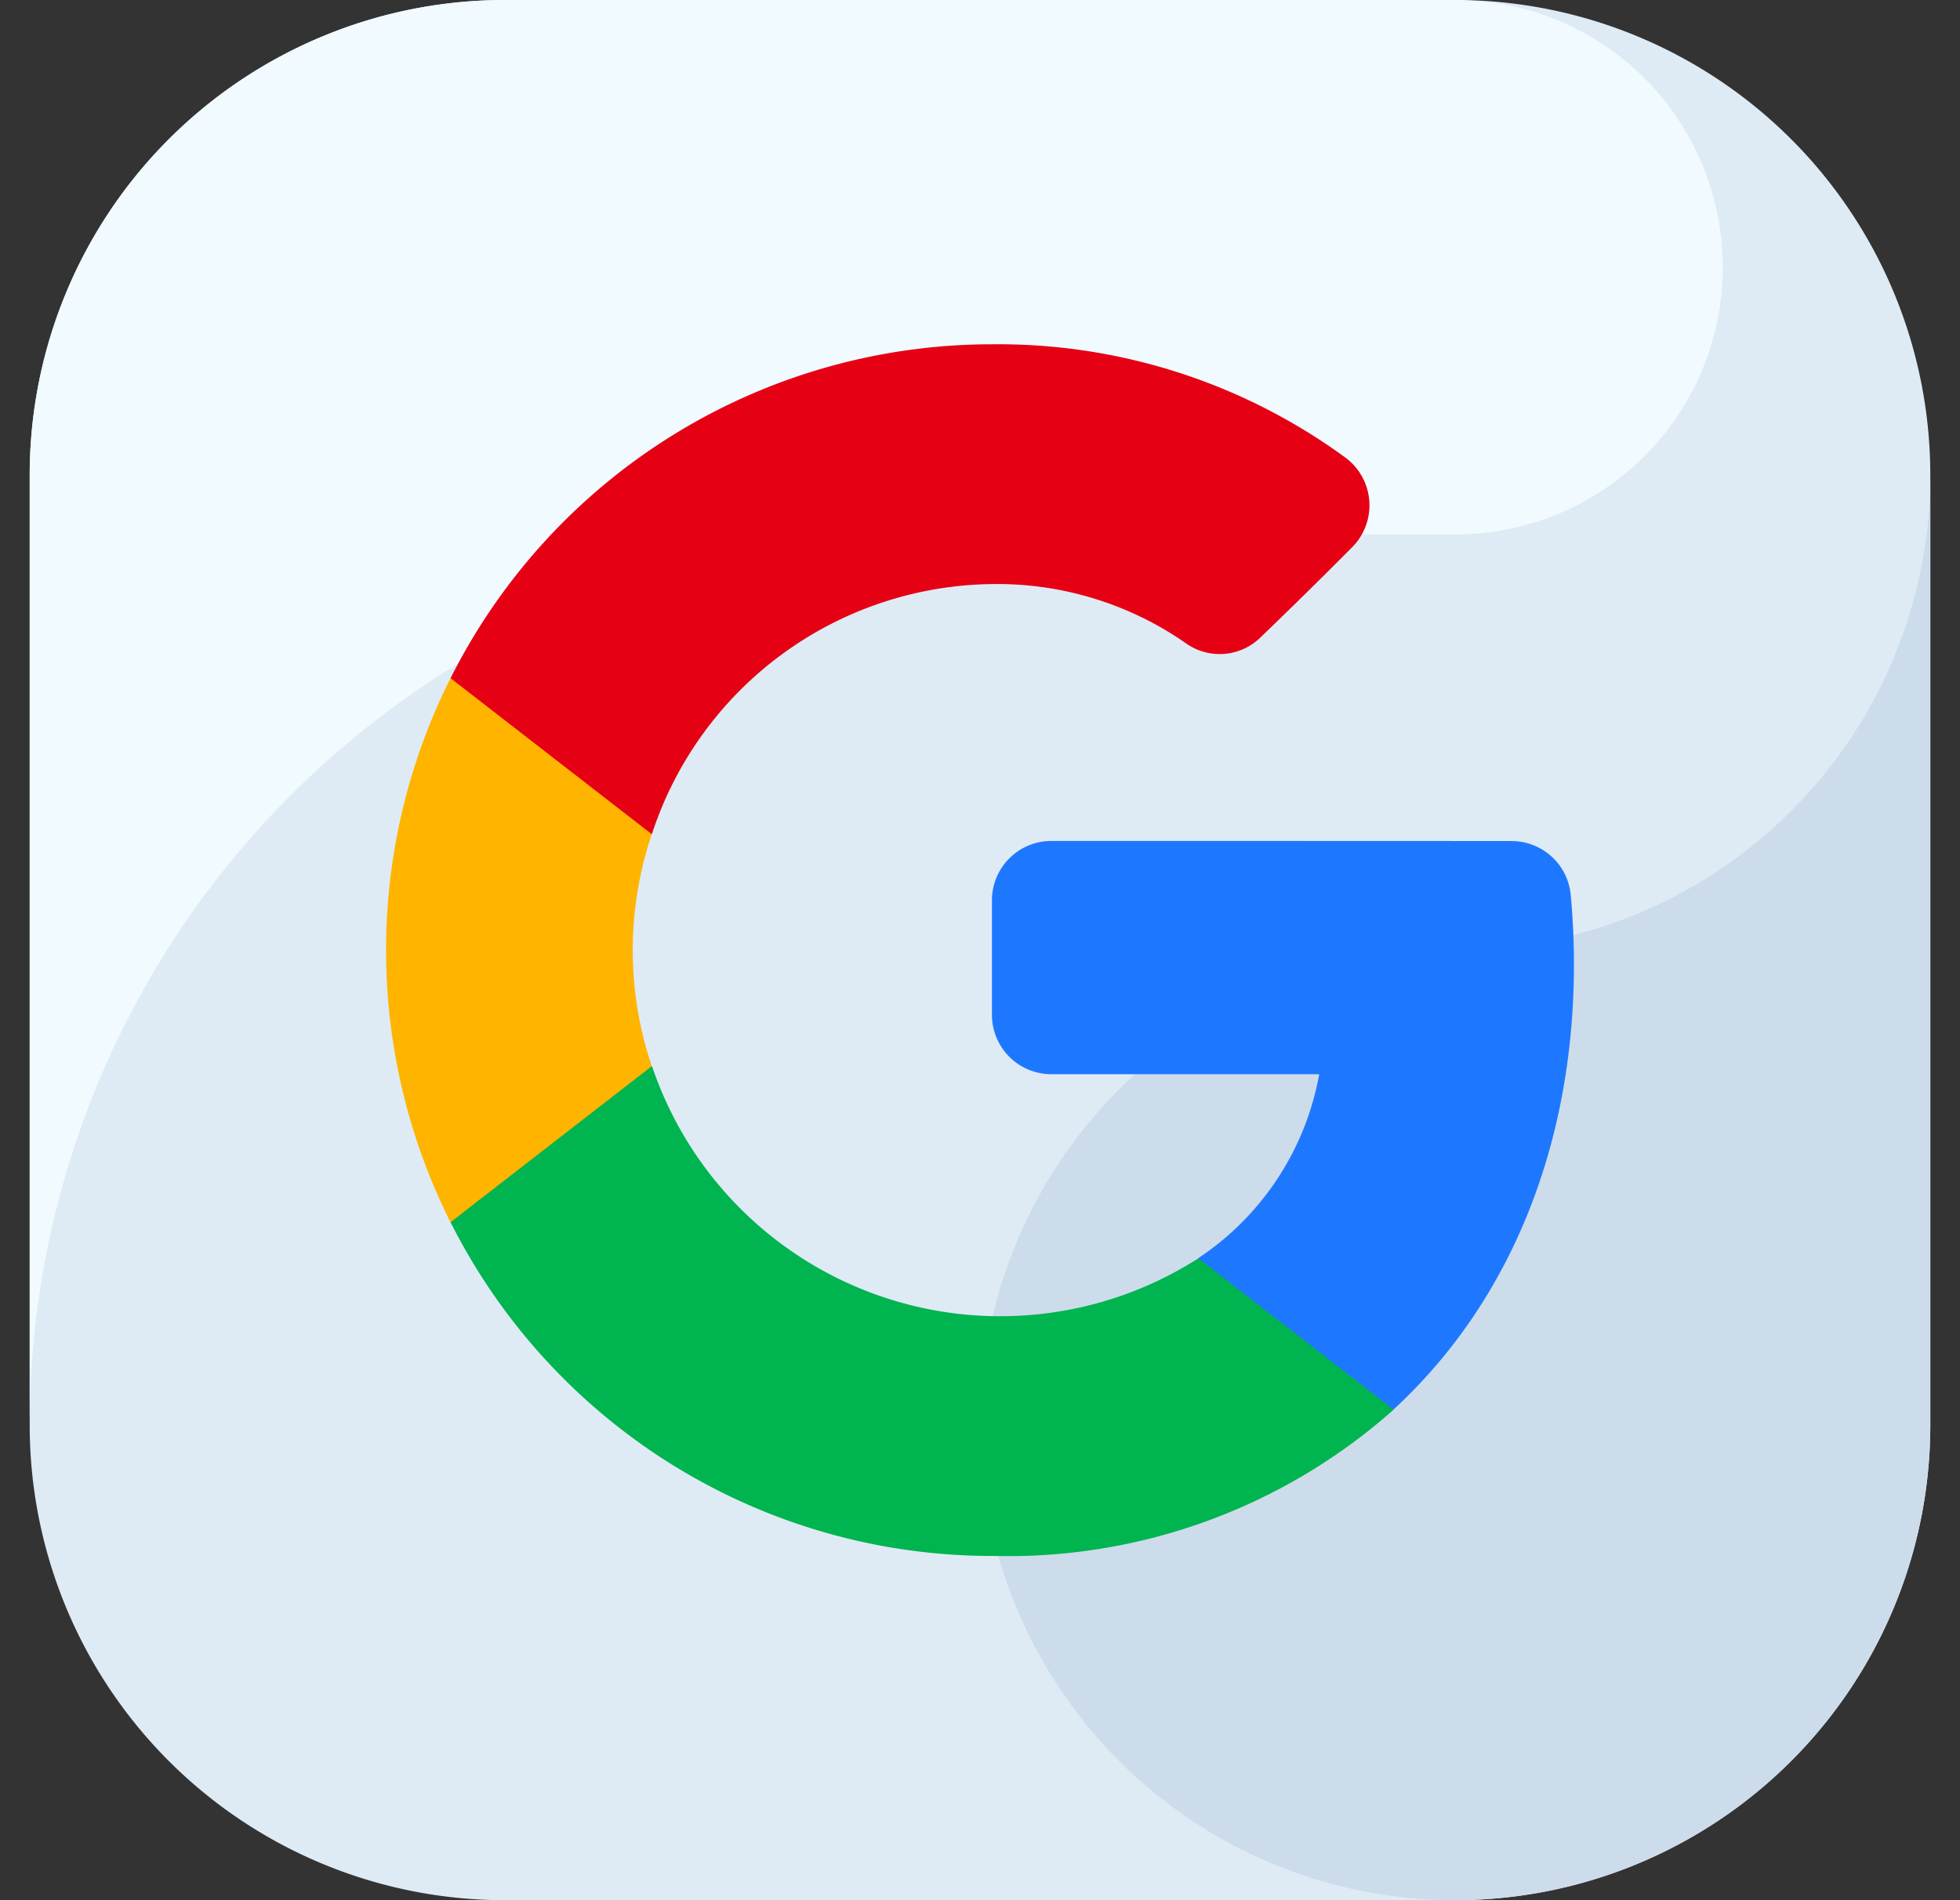<svg xmlns="http://www.w3.org/2000/svg" width="33" height="32" fill="none"><rect width="100%" height="100%" fill="#333333" stroke="none"/><g clip-path="url(#a)"><path fill="#DEEBF5" fill-rule="evenodd" d="M24.5 32h-16a8 8 0 0 1-8-8V8a8 8 0 0 1 8-8h16a8 8 0 0 1 8 8v16a8 8 0 0 1-8 8Z" clip-rule="evenodd"/><path fill="#F0FAFF" fill-rule="evenodd" d="M15.5 9h9a4.5 4.5 0 0 0 .46-8.977C24.807.015 24.655 0 24.5 0h-16a8 8 0 0 0-8 8v16a15 15 0 0 1 15-15Z" clip-rule="evenodd"/><path fill="#CDDCEB" fill-rule="evenodd" d="M24.5 16a8 8 0 1 0 8 8V8a8 8 0 0 1-8 8Z" clip-rule="evenodd"/><path fill="#1E78FF" d="M26.5 16.235c0-.39-.018-.78-.055-1.17a.998.998 0 0 0-.994-.901c-1.787-.002-5.859-.002-7.75-.002a1 1 0 0 0-1 1v1.928a1 1 0 0 0 1 1h4.51a4.72 4.72 0 0 1-2.039 3.1v.001a2.547 2.547 0 0 0 2.548 2.548h.74c1.93-1.776 3.04-4.4 3.04-7.504Z"/><path fill="#00B450" d="M16.702 26.202a9.764 9.764 0 0 0 6.762-2.463l-3.287-2.549a6.188 6.188 0 0 1-9.199-3.235h-.765a2.627 2.627 0 0 0-2.627 2.627v.001a10.205 10.205 0 0 0 9.116 5.62Z"/><path fill="#FFB400" d="M10.974 17.955a6.107 6.107 0 0 1 0-3.906 2.628 2.628 0 0 0-2.627-2.628h-.762a10.213 10.213 0 0 0 0 9.162l3.389-2.628Z"/><path fill="#E60014" d="M16.702 9.836a5.553 5.553 0 0 1 3.255.99.982.982 0 0 0 1.274-.1 91.143 91.143 0 0 0 1.533-1.509 1 1 0 0 0-.096-1.499 9.897 9.897 0 0 0-5.966-1.92 10.2 10.2 0 0 0-9.116 5.623l3.389 2.628a6.101 6.101 0 0 1 5.727-4.213Z"/></g><defs><clipPath id="a"><path fill="#fff" d="M.5 0h32v32H.5z"/></clipPath></defs></svg>
